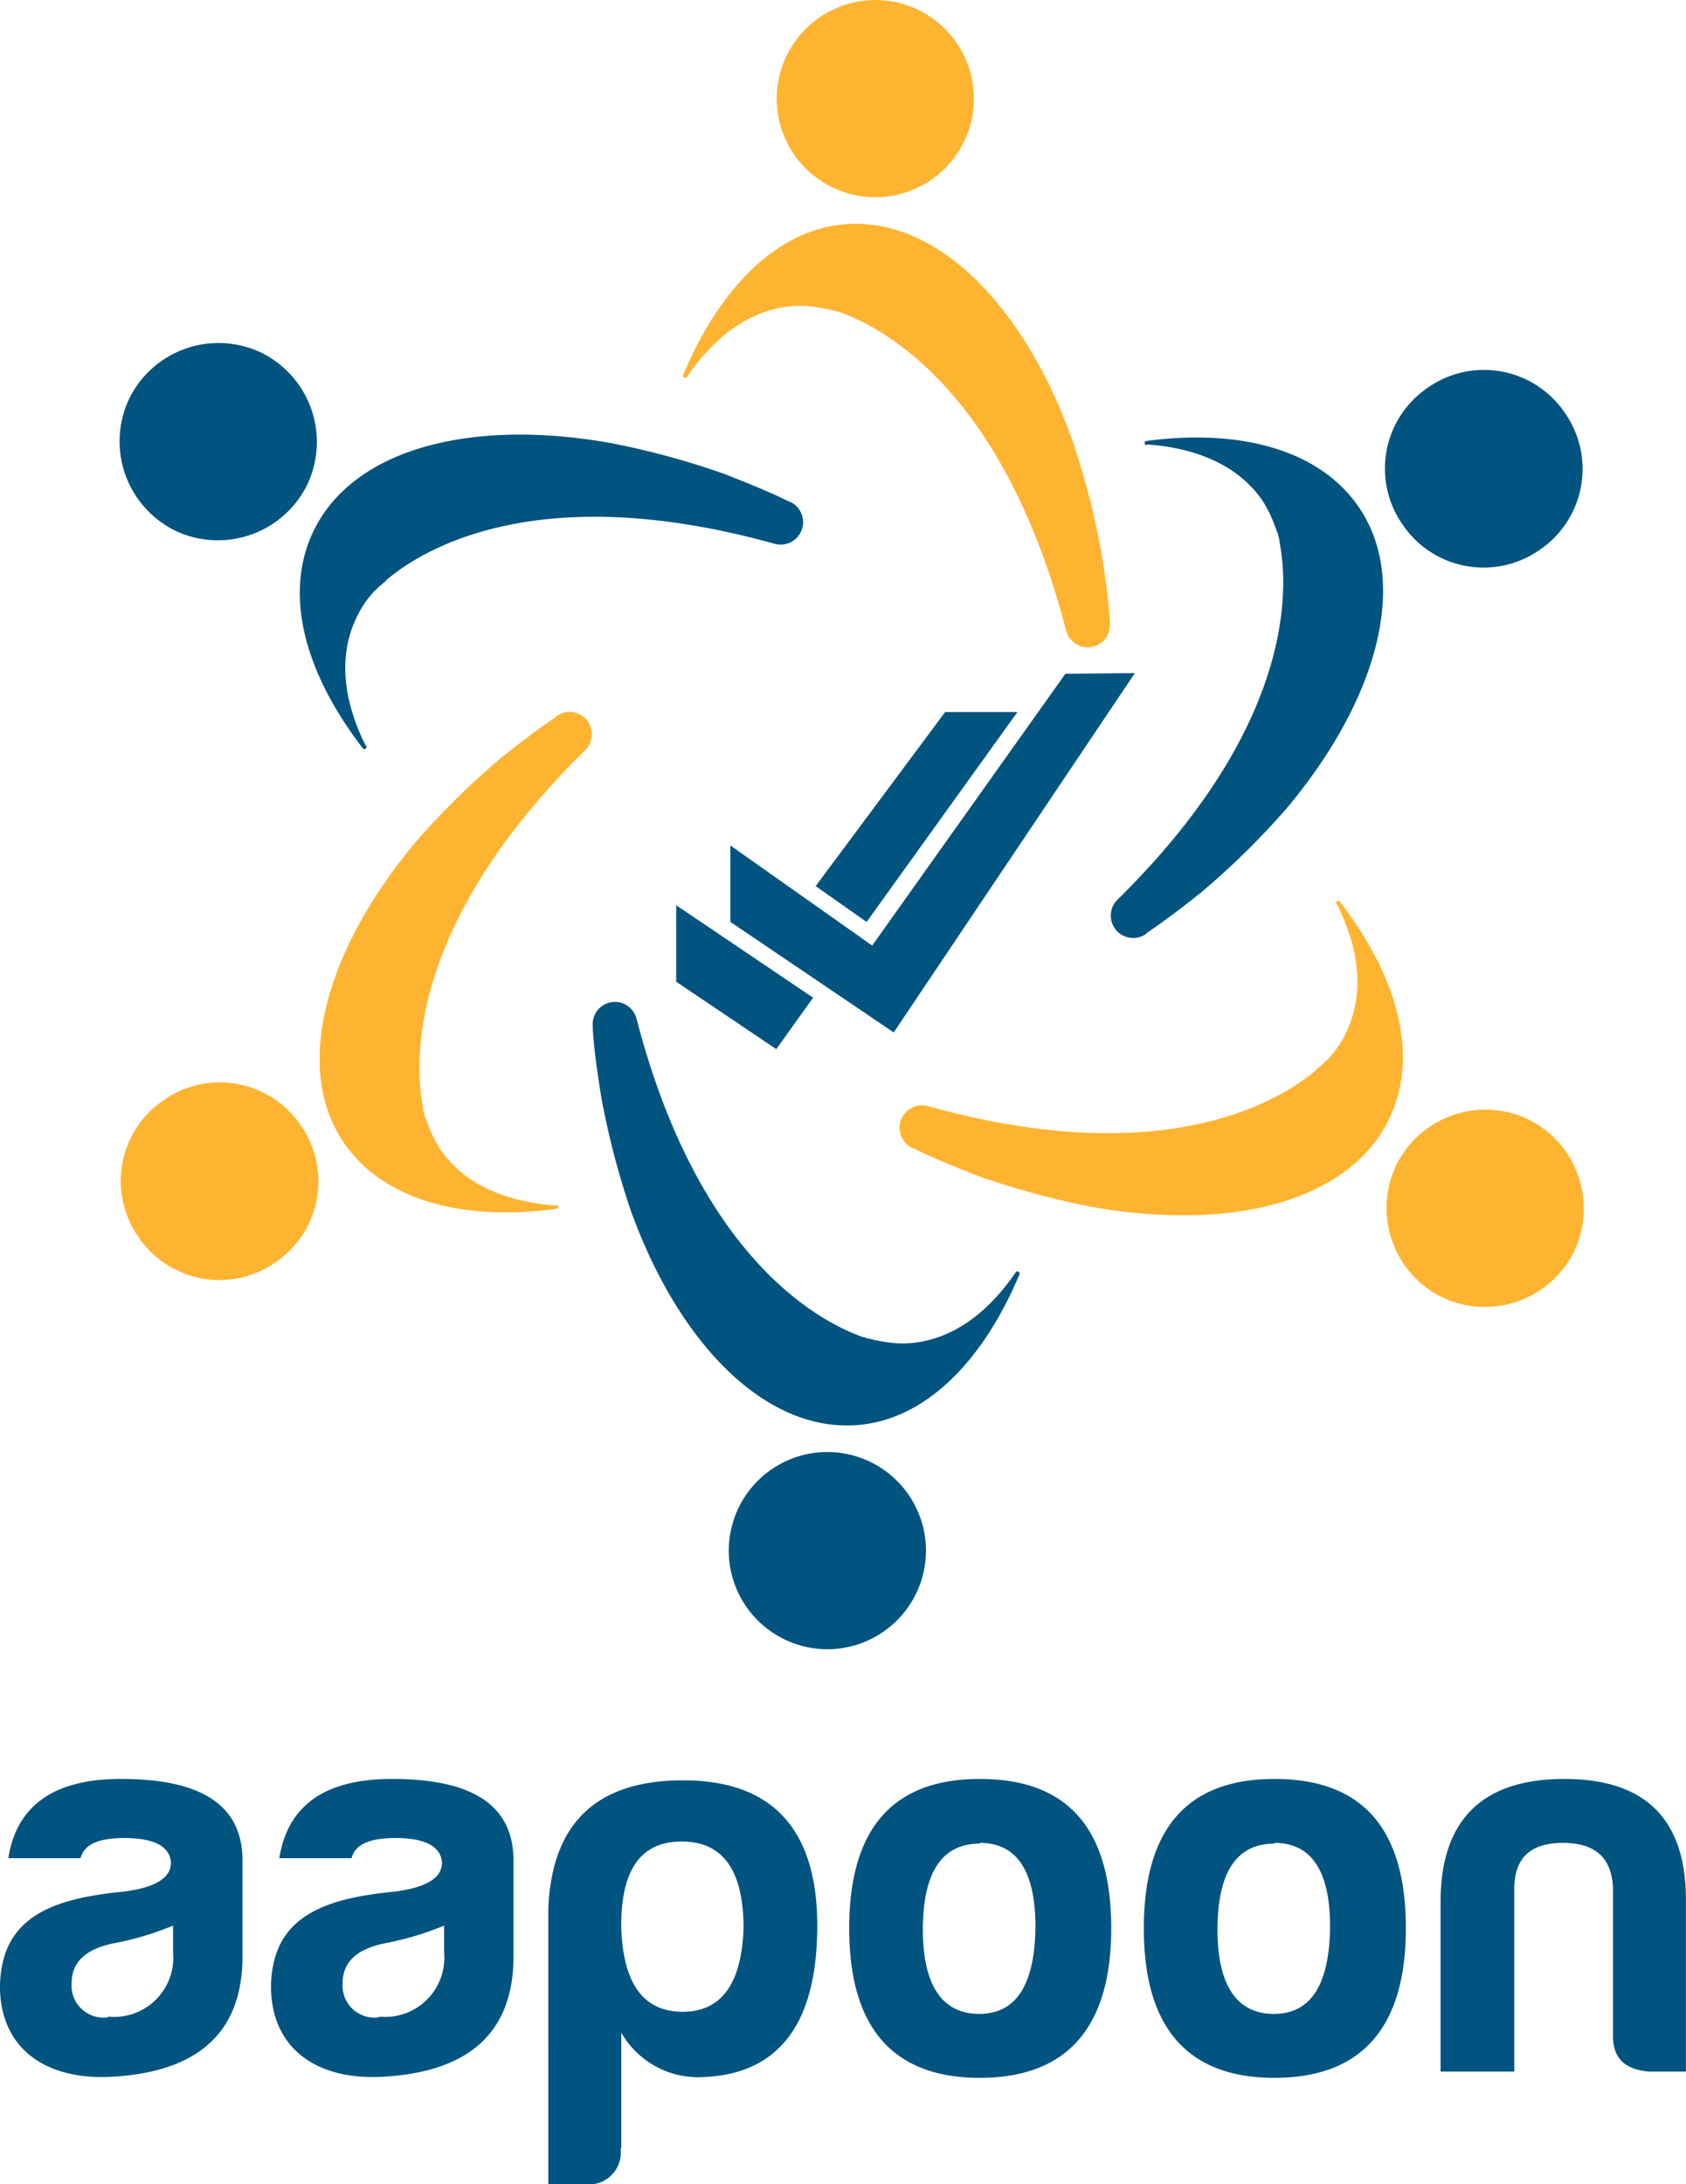 <svg xmlns="http://www.w3.org/2000/svg" width="101.288" height="131.199" viewBox="0 0 101.288 131.199">
  <g id="Layer_1" transform="translate(1190.724 118.525)">
    <g id="_573217592" data-name=" 573217592" transform="translate(-1190.724 -118.525)">
      <path id="Path_171" data-name="Path 171" d="M-1184.252,775.826a1.924,1.924,0,0,1-2.171-2.046c0-1.294.877-2.088,2.63-2.422a17.886,17.886,0,0,0,3.465-1.044V771.9a3.558,3.558,0,0,1-3.883,3.883Zm1-10.772c1.8,0,2.714.5,2.8,1.461,0,.96-.961,1.5-2.8,1.753-4.384.418-7.39,1.545-7.474,5.678,0,3.841,2.881,5.762,7.015,5.428,4.676-.334,7.556-2.463,7.556-7.223v-5.887c-.083-3.215-2.5-4.76-7.306-4.76q-6.012,0-6.764,4.76h4.342C-1185.672,765.43-1184.8,765.054-1183.251,765.054Zm15.281,10.772a1.923,1.923,0,0,1-2.171-2.046c0-1.294.876-2.088,2.63-2.422a17.889,17.889,0,0,0,3.466-1.044V771.9a3.557,3.557,0,0,1-3.883,3.883Zm1-10.772c1.8,0,2.714.5,2.8,1.461,0,.96-.961,1.5-2.8,1.753-4.384.418-7.39,1.545-7.474,5.678,0,3.841,2.881,5.762,7.014,5.428,4.676-.334,7.557-2.463,7.557-7.223v-5.887c-.083-3.215-2.505-4.76-7.307-4.76q-6.012,0-6.763,4.76h4.342C-1169.389,765.43-1168.513,765.054-1166.968,765.054Zm13.527,18.621a1.924,1.924,0,0,1-2.171,2.171h-2.171V769.312c.209-5.177,2.922-7.724,8.1-7.724,5.344,0,8.059,2.923,8.059,8.726,0,5.887-2.3,8.935-6.889,9.1a5.322,5.322,0,0,1-4.885-2.672v6.972Zm3.716-8.183c2.338,0,3.549-1.67,3.674-5.01,0-3.507-1.253-5.219-3.716-5.219-2.5,0-3.674,1.753-3.632,5.219.125,3.34,1.336,5.01,3.715,5.01Zm17.87-13.987c-5.219,0-7.849,2.964-7.849,8.977,0,5.97,2.631,8.976,7.849,8.976s7.891-3.006,7.891-8.976C-1123.964,764.469-1126.595,761.505-1131.855,761.505Zm0,3.841c2.213,0,3.34,1.67,3.34,5.052-.042,3.423-1.127,5.219-3.382,5.219-2.212,0-3.382-1.712-3.382-5.052,0-3.423,1.127-5.177,3.424-5.177Zm17.7-3.841c-5.219,0-7.849,2.964-7.849,8.977,0,5.97,2.63,8.976,7.849,8.976s7.891-3.006,7.891-8.976C-1106.262,764.469-1108.892,761.505-1114.153,761.505Zm0,3.841c2.213,0,3.34,1.67,3.34,5.052-.042,3.423-1.127,5.219-3.382,5.219-2.213,0-3.382-1.712-3.382-5.052,0-3.423,1.127-5.177,3.424-5.177Zm24.716,13.736V768.895c.042-4.927-2.38-7.39-7.306-7.39s-7.432,2.463-7.432,7.39v10.187h4.426V768.018c.042-1.8,1-2.672,2.923-2.672s2.922.877,3.006,2.672v8.893c0,1.378.71,2.046,2.171,2.171Z" transform="translate(1190.724 -654.647)" fill="#00547f"/>
      <g id="Group_313" data-name="Group 313" transform="translate(7.18 20.599)">
        <path id="Path_172" data-name="Path 172" d="M-1123.078,51.707a5.977,5.977,0,0,0-7.932,2.756,5.977,5.977,0,0,0,2.756,7.933,5.977,5.977,0,0,0,7.933-2.756A5.978,5.978,0,0,0-1123.078,51.707Z" transform="translate(1131.596 -51.121)" fill="#00547f"/>
        <path id="Path_173" data-name="Path 173" d="M-1038.416,115.119c-1.378-2.756-1.629-5.428-.543-7.682a5.918,5.918,0,0,1,1-1.5h0a.5.5,0,0,1,.167-.167l.042-.042a3.4,3.4,0,0,1,.376-.334c.084-.084.167-.125.209-.209,2.171-1.837,9.1-6.137,23.339-2.171a1.349,1.349,0,0,0,.96-2.505c-.042,0-.083-.042-.126-.042-1.252-.626-2.547-1.127-3.8-1.628a47.813,47.813,0,0,0-6.889-1.879c-8.391-1.5-15.49.334-17.869,5.3-1.8,3.758-.543,8.475,2.964,13.026.083.125.292,0,.209-.125Z" transform="translate(1053.198 -90.944)" fill="#00547f"/>
      </g>
      <g id="Group_314" data-name="Group 314" transform="translate(35.609 60.185)">
        <path id="Path_174" data-name="Path 174" d="M-830.164,606.119a5.931,5.931,0,0,0,6.346,5.469,5.931,5.931,0,0,0,5.469-6.346,5.931,5.931,0,0,0-6.346-5.469A5.931,5.931,0,0,0-830.164,606.119Z" transform="translate(838.352 -572.723)" fill="#00547f"/>
        <path id="Path_175" data-name="Path 175" d="M-872,393.281c-1.712,2.547-3.883,4.133-6.388,4.342a6.512,6.512,0,0,1-1.8-.125h0a.732.732,0,0,1-.209-.042h-.083a4.28,4.28,0,0,0-.5-.125,2.694,2.694,0,0,0-.292-.084c-2.672-.96-9.853-4.8-13.569-19.122a1.338,1.338,0,0,0-2.63.418v.125c.083,1.42.292,2.756.5,4.092a47.889,47.889,0,0,0,1.8,6.931c2.881,7.975,8.058,13.235,13.527,12.859,4.134-.292,7.6-3.8,9.812-9.06.042-.125-.125-.251-.209-.125Z" transform="translate(897.469 -377.128)" fill="#00547f"/>
      </g>
      <g id="Group_315" data-name="Group 315" transform="translate(66.715 22.22)">
        <path id="Path_176" data-name="Path 176" d="M-496.247,75.292a5.87,5.87,0,0,0,1.545-8.225,5.87,5.87,0,0,0-8.225-1.545,5.87,5.87,0,0,0-1.545,8.225A5.87,5.87,0,0,0-496.247,75.292Z" transform="translate(522.01 -64.47)" fill="#00547f"/>
        <path id="Path_177" data-name="Path 177" d="M-639.117,98.328c3.048.209,5.511,1.294,6.93,3.34a7.348,7.348,0,0,1,.793,1.628h0a1.773,1.773,0,0,1,.083.209c0,.042,0,.042.042.084a4.345,4.345,0,0,1,.125.5c0,.083.042.209.042.292.5,2.8.751,10.939-9.77,21.293a1.344,1.344,0,0,0,1.67,2.088c.042-.042.084-.042.084-.084,1.169-.793,2.255-1.628,3.3-2.463a47.082,47.082,0,0,0,5.094-5.01c5.469-6.513,7.432-13.611,4.342-18.12-2.338-3.424-7.1-4.718-12.734-3.966a.125.125,0,1,0,0,.251Z" transform="translate(641.291 -93.852)" fill="#00547f"/>
      </g>
      <g id="Group_316" data-name="Group 316" transform="translate(7.256 42.75)">
        <path id="Path_178" data-name="Path 178" d="M-1128.371,417.958a5.87,5.87,0,0,0-1.545,8.225,5.87,5.87,0,0,0,8.225,1.545,5.87,5.87,0,0,0,1.545-8.225A5.869,5.869,0,0,0-1128.371,417.958Z" transform="translate(1130.968 -394.64)" fill="#ffb431"/>
        <path id="Path_179" data-name="Path 179" d="M-1018.388,263.2c-3.048-.209-5.511-1.294-6.931-3.34a7.349,7.349,0,0,1-.793-1.628h0a1.826,1.826,0,0,1-.083-.209c0-.042,0-.042-.042-.084a4.371,4.371,0,0,1-.125-.5c0-.083-.042-.209-.042-.292-.5-2.8-.751-10.939,9.77-21.293a1.344,1.344,0,0,0-1.67-2.088c-.042.042-.083.042-.083.083-1.169.793-2.255,1.628-3.3,2.463a47.072,47.072,0,0,0-5.094,5.01c-5.469,6.513-7.432,13.611-4.342,18.12,2.338,3.424,7.1,4.718,12.734,3.966a.125.125,0,0,0,0-.25Z" transform="translate(1044.533 -233.539)" fill="#ffb431"/>
      </g>
      <path id="Path_180" data-name="Path 180" d="M-501.435,441.65a5.977,5.977,0,0,0,7.933-2.755,5.977,5.977,0,0,0-2.756-7.933,5.977,5.977,0,0,0-7.933,2.756A5.977,5.977,0,0,0-501.435,441.65Z" transform="translate(588.068 -363.725)" fill="#ffb431"/>
      <path id="Path_181" data-name="Path 181" d="M-719.461,327.371c1.378,2.756,1.628,5.428.543,7.682a5.912,5.912,0,0,1-1,1.5h0a.5.5,0,0,1-.167.167l-.042.042a3.4,3.4,0,0,1-.376.334c-.083.084-.167.125-.209.209-2.171,1.837-9.1,6.137-23.339,2.171a1.349,1.349,0,0,0-.96,2.505c.042,0,.084.042.125.042,1.253.626,2.547,1.127,3.8,1.628a47.8,47.8,0,0,0,6.889,1.879c8.392,1.5,15.49-.334,17.87-5.3,1.8-3.758.543-8.475-2.965-13.026-.083-.125-.292,0-.209.125Z" transform="translate(799.789 -273.035)" fill="#ffb431"/>
      <g id="Group_317" data-name="Group 317" transform="translate(41.034 0)">
        <path id="Path_182" data-name="Path 182" d="M-794.623-113.038a5.931,5.931,0,0,0-6.346-5.469,5.931,5.931,0,0,0-5.469,6.346,5.931,5.931,0,0,0,6.346,5.469A5.931,5.931,0,0,0-794.623-113.038Z" transform="translate(812.082 118.525)" fill="#ffb431"/>
        <path id="Path_183" data-name="Path 183" d="M-852.611,1.468c1.712-2.547,3.883-4.133,6.388-4.342a6.514,6.514,0,0,1,1.8.125h0a.73.73,0,0,1,.209.042h.083a4.356,4.356,0,0,0,.5.125,2.636,2.636,0,0,0,.292.083c2.672.96,9.853,4.8,13.569,19.122a1.338,1.338,0,0,0,2.63-.417v-.125c-.083-1.419-.292-2.756-.5-4.092a47.87,47.87,0,0,0-1.8-6.931C-832.32-2.916-837.5-8.177-842.966-7.8c-4.133.292-7.6,3.8-9.811,9.06-.042.125.125.251.209.125Z" transform="translate(852.784 21.262)" fill="#ffb431"/>
      </g>
      <path id="Path_184" data-name="Path 184" d="M-847.777,244.149l7.766-10.438h4.342l-9.06,12.609-3.09-2.171Zm-.167,6.722-2.213,3.09-6.012-4.05v-4.592l3.841,2.589Z" transform="translate(896.792 -190.941)" fill="#00547f" fill-rule="evenodd"/>
      <path id="Path_185" data-name="Path 185" d="M-820.832,230.822l11.607-16.325,4.175-.042-14.488,21.585-9.812-6.638V224.81Z" transform="translate(873.229 -174.024)" fill="#00547f" fill-rule="evenodd"/>
    </g>
  </g>
</svg>
